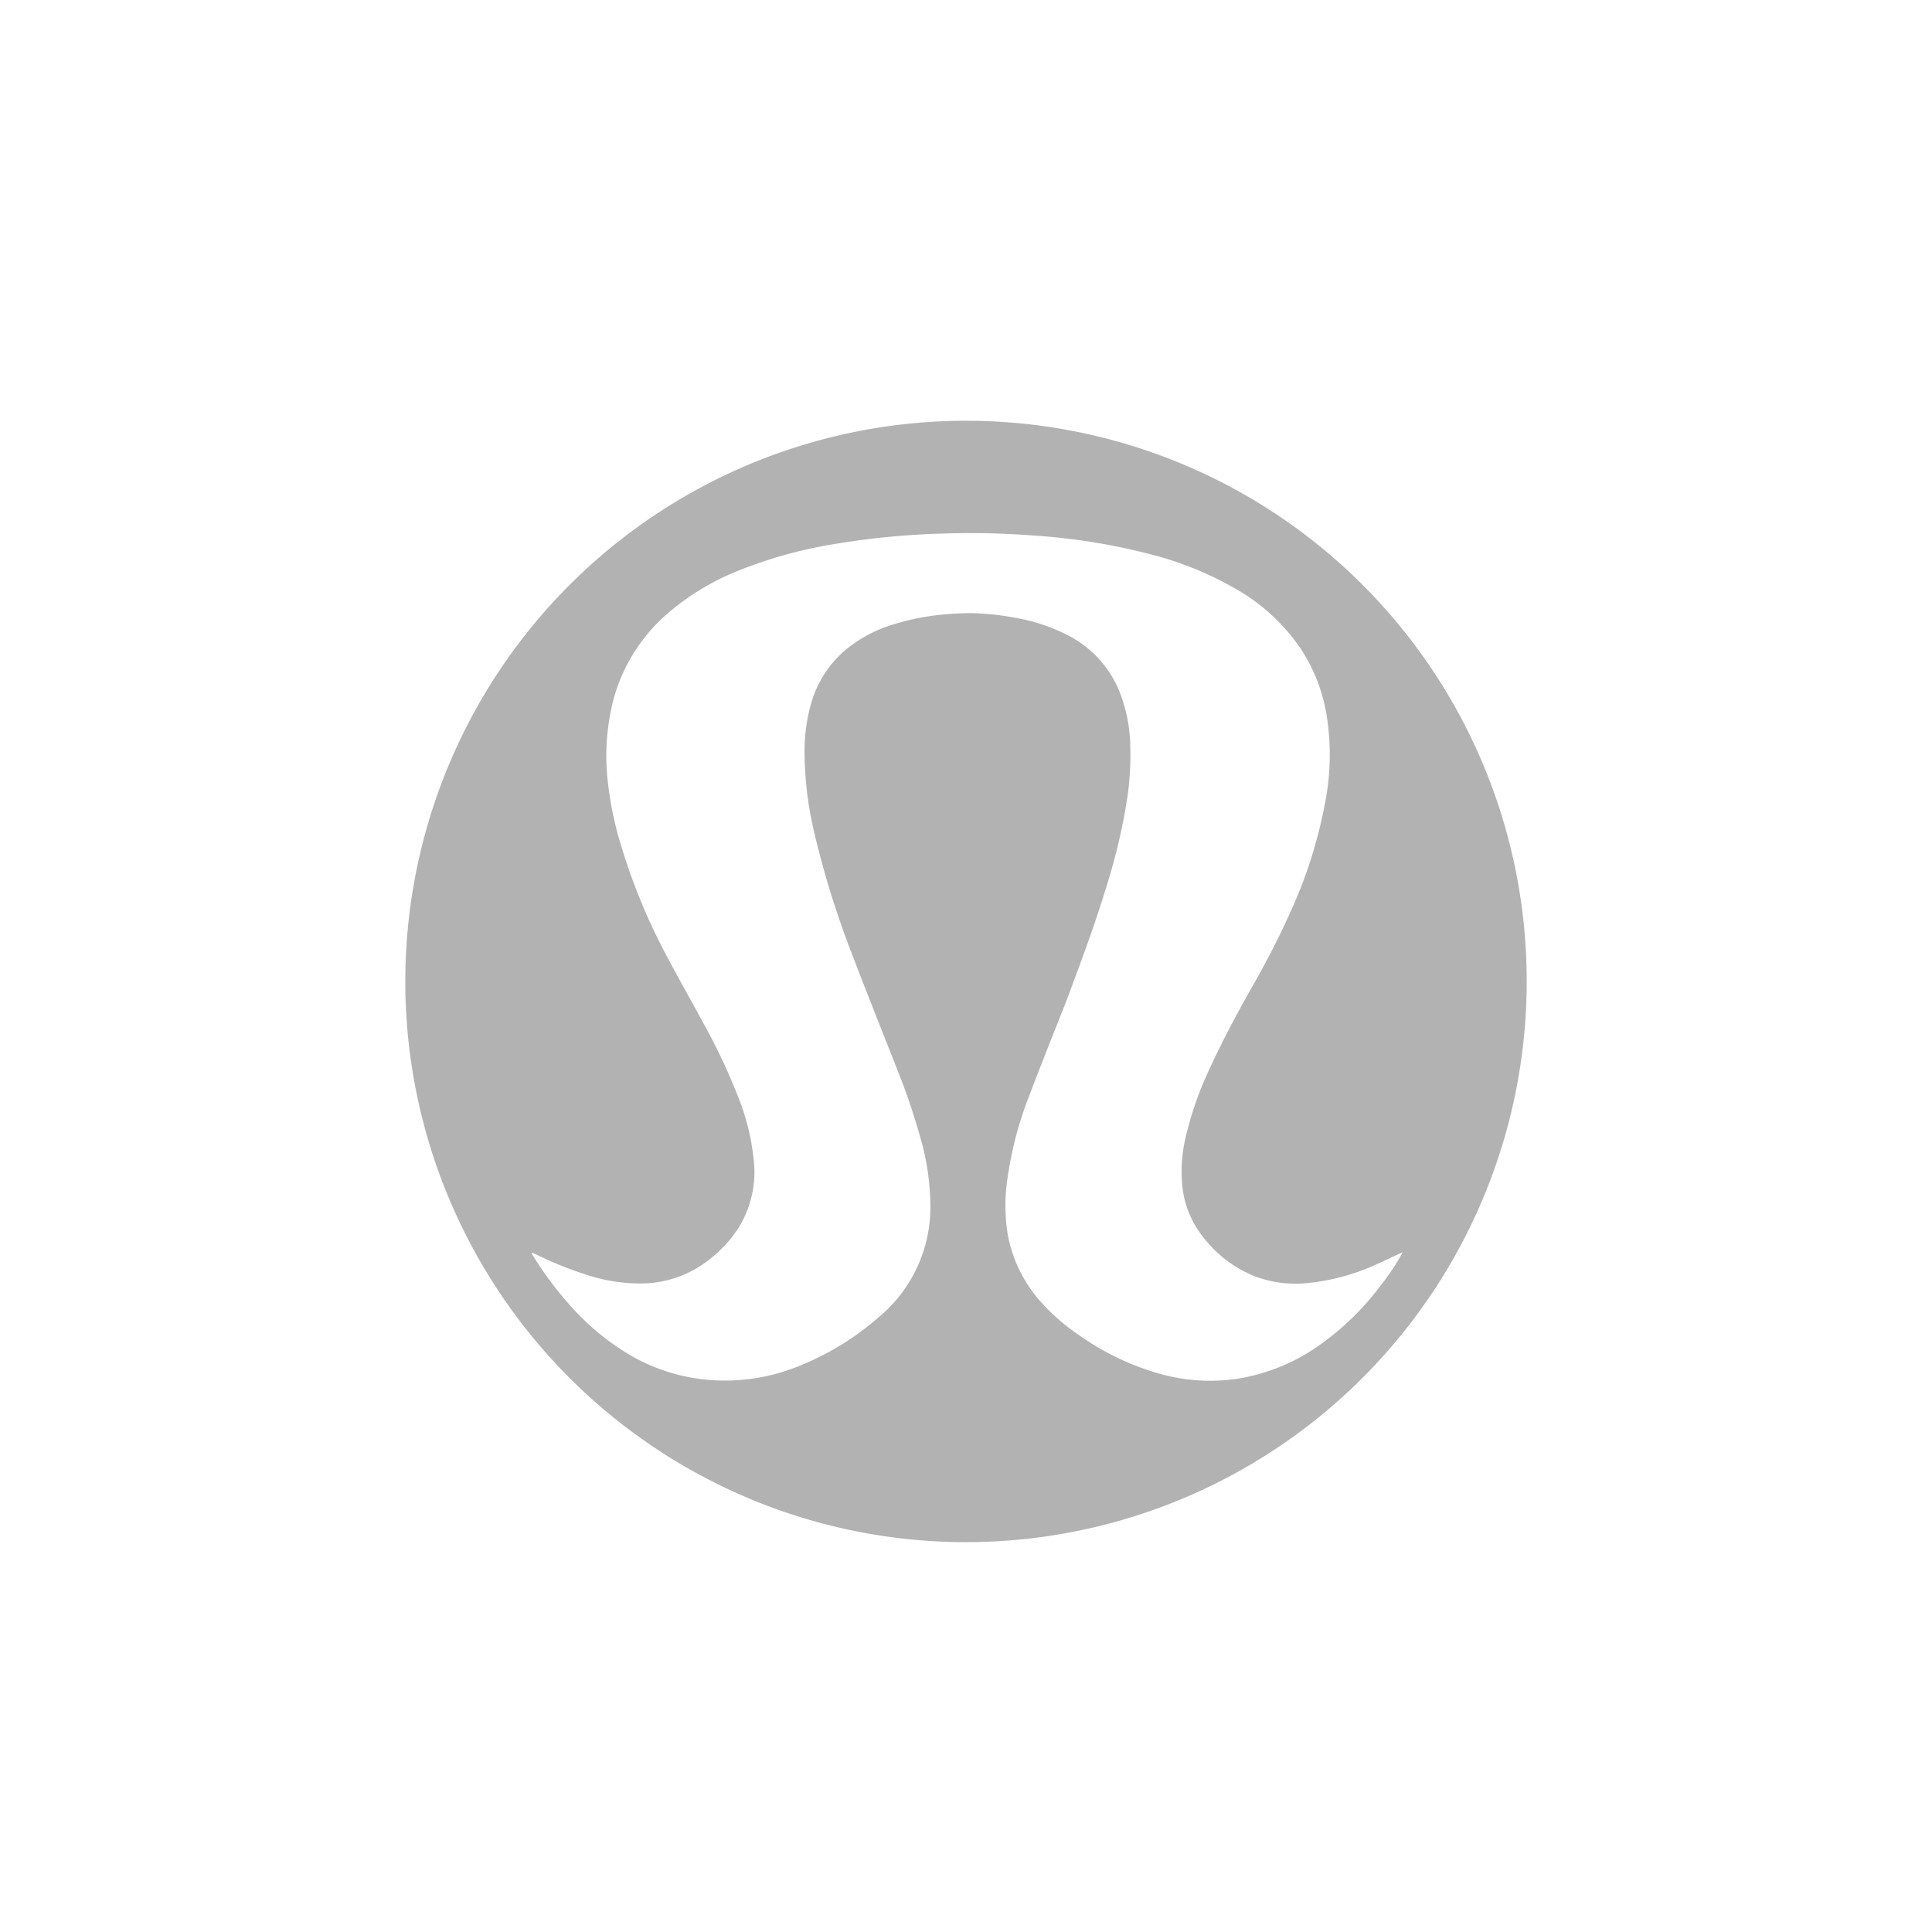 <svg id="圖層_1" data-name="圖層 1" xmlns="http://www.w3.org/2000/svg" xmlns:xlink="http://www.w3.org/1999/xlink" viewBox="0 0 140 140"><defs><style>.cls-1,.cls-2{fill:none;}.cls-2{clip-rule:evenodd;}.cls-3{clip-path:url(#clip-path);}.cls-4{clip-path:url(#clip-path-2);}.cls-5{clip-path:url(#clip-path-3);}.cls-6{clip-path:url(#clip-path-4);}.cls-7{clip-path:url(#clip-path-5);}.cls-8{clip-path:url(#clip-path-6);}.cls-9{clip-path:url(#clip-path-7);}.cls-10{clip-path:url(#clip-path-8);}.cls-11{clip-path:url(#clip-path-9);}.cls-12{clip-path:url(#clip-path-10);}.cls-13{clip-path:url(#clip-path-11);}.cls-14{clip-path:url(#clip-path-12);}.cls-15{clip-path:url(#clip-path-13);}.cls-16{clip-path:url(#clip-path-14);}.cls-17{clip-path:url(#clip-path-15);}.cls-18{clip-path:url(#clip-path-16);}.cls-19{clip-path:url(#clip-path-17);}.cls-20{clip-path:url(#clip-path-18);}.cls-21{clip-path:url(#clip-path-19);}.cls-22{clip-path:url(#clip-path-20);}.cls-23{clip-path:url(#clip-path-21);}.cls-24{clip-path:url(#clip-path-22);}.cls-25{clip-path:url(#clip-path-23);}.cls-26{clip-path:url(#clip-path-24);}.cls-27{clip-path:url(#clip-path-25);}.cls-28{clip-path:url(#clip-path-26);}.cls-29{clip-path:url(#clip-path-27);}.cls-30{clip-path:url(#clip-path-28);}.cls-31{clip-path:url(#clip-path-29);}.cls-32{clip-path:url(#clip-path-30);}.cls-33{clip-path:url(#clip-path-31);}.cls-34{clip-path:url(#clip-path-32);}.cls-35{clip-path:url(#clip-path-33);}.cls-36{clip-path:url(#clip-path-34);}.cls-37{clip-path:url(#clip-path-35);}.cls-38{clip-path:url(#clip-path-36);}.cls-39{clip-path:url(#clip-path-37);}.cls-40{clip-path:url(#clip-path-38);}.cls-41{clip-path:url(#clip-path-39);}.cls-42{clip-path:url(#clip-path-40);}.cls-43{clip-path:url(#clip-path-41);}.cls-44{clip-path:url(#clip-path-42);}.cls-45{clip-path:url(#clip-path-43);}.cls-46{clip-path:url(#clip-path-44);}.cls-47{clip-path:url(#clip-path-45);}.cls-48{clip-path:url(#clip-path-46);}.cls-49{clip-path:url(#clip-path-47);}.cls-50{clip-path:url(#clip-path-48);}.cls-51{clip-path:url(#clip-path-49);}.cls-52{clip-path:url(#clip-path-50);}.cls-53{clip-path:url(#clip-path-51);}.cls-54{clip-path:url(#clip-path-52);}.cls-55{clip-path:url(#clip-path-53);}.cls-56{clip-path:url(#clip-path-54);}.cls-57{clip-path:url(#clip-path-55);}.cls-58{clip-path:url(#clip-path-56);}.cls-59{clip-path:url(#clip-path-57);}.cls-60{clip-path:url(#clip-path-58);}.cls-61{clip-path:url(#clip-path-59);}.cls-62{clip-path:url(#clip-path-60);}.cls-63{clip-path:url(#clip-path-61);}.cls-64{clip-path:url(#clip-path-62);}.cls-65{clip-path:url(#clip-path-63);}.cls-66{clip-path:url(#clip-path-64);}.cls-67{clip-path:url(#clip-path-65);}.cls-68{clip-path:url(#clip-path-66);}.cls-69{clip-path:url(#clip-path-67);}.cls-70{clip-path:url(#clip-path-68);}.cls-71{clip-path:url(#clip-path-69);}.cls-72{clip-path:url(#clip-path-70);}.cls-73{clip-path:url(#clip-path-71);}.cls-74{clip-path:url(#clip-path-72);}.cls-75{clip-path:url(#clip-path-73);}.cls-76{clip-path:url(#clip-path-74);}.cls-77{clip-path:url(#clip-path-75);}.cls-78{clip-path:url(#clip-path-76);}.cls-79{clip-path:url(#clip-path-77);}.cls-80{clip-path:url(#clip-path-78);}.cls-81{clip-path:url(#clip-path-79);}.cls-82{clip-path:url(#clip-path-80);}.cls-83{clip-path:url(#clip-path-81);}.cls-84{clip-path:url(#clip-path-82);}.cls-85{clip-path:url(#clip-path-83);}.cls-86{clip-path:url(#clip-path-84);}.cls-87{clip-path:url(#clip-path-85);}.cls-88{clip-path:url(#clip-path-86);}.cls-89{clip-path:url(#clip-path-87);}.cls-90{clip-path:url(#clip-path-88);}.cls-91{clip-path:url(#clip-path-89);}.cls-92{clip-path:url(#clip-path-90);}.cls-93{clip-path:url(#clip-path-91);}.cls-94{clip-path:url(#clip-path-92);}.cls-95{clip-path:url(#clip-path-93);}.cls-96{clip-path:url(#clip-path-94);}.cls-97{clip-path:url(#clip-path-95);}.cls-98{clip-path:url(#clip-path-96);}.cls-99{clip-path:url(#clip-path-97);}.cls-100{clip-path:url(#clip-path-98);}.cls-101{clip-path:url(#clip-path-99);}.cls-102{clip-path:url(#clip-path-100);}.cls-103{clip-path:url(#clip-path-101);}.cls-104{clip-path:url(#clip-path-102);}.cls-105{clip-path:url(#clip-path-103);}.cls-106{clip-path:url(#clip-path-104);}.cls-107{clip-path:url(#clip-path-105);}.cls-108{clip-path:url(#clip-path-106);}.cls-109{clip-path:url(#clip-path-107);}.cls-110{clip-path:url(#clip-path-108);}.cls-111{clip-path:url(#clip-path-109);}.cls-112{clip-path:url(#clip-path-110);}.cls-113{clip-path:url(#clip-path-111);}.cls-114{clip-path:url(#clip-path-112);}.cls-115{fill:#b2b2b2;}</style><clipPath id="clip-path"><rect class="cls-1" x="35.88" y="-1272.64" width="1024" height="700"/></clipPath><clipPath id="clip-path-2"><path class="cls-2" d="M282.7-802.83l3.37,0c12.31.85,27.08,12.2,27.08,28.88v13.07h-12V-774c0-8.14-6.32-14.87-15.13-15.46H282.7Z"/></clipPath><clipPath id="clip-path-3"><path class="cls-2" d="M282.7-788.14H286c8.54,0,14,8.35,13.82,14.15v13.06h-9.16v-10.54c-.13-2.65-1.74-4.1-4.68-4.15H282.7Z"/></clipPath><clipPath id="clip-path-4"><path class="cls-2" d="M282.7-774h3.05c2.39,0,3.42,1.19,3.42,3.82v9.25H282.7Z"/></clipPath><clipPath id="clip-path-5"><polygon class="cls-2" points="239.58 -761.27 239.58 -773.68 248.11 -773.68 248.11 -770.55 243.2 -770.55 243.2 -768.64 247.11 -768.64 247.11 -765.64 243.2 -765.64 243.2 -761.27 239.58 -761.27"/></clipPath><clipPath id="clip-path-6"><path class="cls-2" d="M267.7-766.08h3.43a5.48,5.48,0,0,1-1.57,3.8,5.34,5.34,0,0,1-3.83,1.35,5.44,5.44,0,0,1-4.27-1.71,7,7,0,0,1-1.58-4.82,7,7,0,0,1,1.54-4.79,5.35,5.35,0,0,1,4.2-1.75,5.43,5.43,0,0,1,3.88,1.36,5.32,5.32,0,0,1,1.57,3.71H267.6a2.21,2.21,0,0,0-.56-1.43,1.83,1.83,0,0,0-1.35-.49,1.76,1.76,0,0,0-1.6.86,4.88,4.88,0,0,0-.53,2.58,4.67,4.67,0,0,0,.56,2.56,1.87,1.87,0,0,0,1.67.87,1.75,1.75,0,0,0,1.33-.53,2.49,2.49,0,0,0,.58-1.52Z"/></clipPath><clipPath id="clip-path-7"><polygon class="cls-2" points="272.66 -761.27 272.66 -773.68 281.67 -773.68 281.67 -770.7 276.28 -770.7 276.28 -769.05 280.84 -769.05 280.84 -766.21 276.28 -766.21 276.28 -764.29 281.9 -764.29 281.9 -761.27 272.66 -761.27"/></clipPath><clipPath id="clip-path-8"><path class="cls-2" d="M222.61-775.56v-12.59h3.45l3.17,5.86a4,4,0,0,1,.31.7c.11.3.23.66.35,1.09a2.84,2.84,0,0,0-.07-.74,4.72,4.72,0,0,1,0-1v-5.91h3.46v12.59H229.8l-3.17-5.81a4.26,4.26,0,0,1-.32-.73c-.12-.31-.23-.67-.35-1.08,0,.23.06.46.07.7s0,.58,0,1v5.9Z"/></clipPath><clipPath id="clip-path-9"><polygon class="cls-2" points="262.73 -775.56 262.73 -784.83 259.47 -784.83 259.47 -788.15 269.55 -788.15 269.55 -784.83 266.36 -784.83 266.36 -775.56 262.73 -775.56"/></clipPath><clipPath id="clip-path-10"><polygon class="cls-2" points="270.8 -775.56 270.8 -788.15 274.43 -788.15 274.43 -783.88 277.82 -783.88 277.82 -788.15 281.45 -788.15 281.45 -775.56 277.82 -775.56 277.82 -780.44 274.43 -780.44 274.43 -775.56 270.8 -775.56"/></clipPath><clipPath id="clip-path-11"><polygon class="cls-2" points="251.85 -789.46 251.85 -799.52 248.6 -799.52 248.6 -803.12 258.65 -803.12 258.65 -799.52 255.47 -799.52 255.47 -789.46 251.85 -789.46"/></clipPath><clipPath id="clip-path-12"><polygon class="cls-2" points="259.89 -789.46 259.89 -803.12 263.52 -803.12 263.52 -798.48 266.9 -798.48 266.9 -803.12 270.52 -803.12 270.52 -789.46 266.9 -789.46 266.9 -794.76 263.52 -794.76 263.52 -789.46 259.89 -789.46"/></clipPath><clipPath id="clip-path-13"><polygon class="cls-2" points="272.65 -789.46 272.65 -803.12 281.67 -803.12 281.67 -799.85 276.28 -799.85 276.28 -798.03 280.84 -798.03 280.84 -794.9 276.28 -794.9 276.28 -792.78 281.9 -792.78 281.9 -789.46 272.65 -789.46"/></clipPath><clipPath id="clip-path-14"><path class="cls-2" d="M252.38-765.48l1.15-4.29,1.13,4.29Zm3-8.16h-3.67l-4,12.41h3.56l.44-1.65h3.59l.42,1.65h3.59Z"/></clipPath><clipPath id="clip-path-15"><path class="cls-2" d="M242.48-779.21a2.12,2.12,0,0,1-1.68.83,2.09,2.09,0,0,1-1.67-.83,6.65,6.65,0,0,1,0-5.25,2.07,2.07,0,0,1,1.67-.84,2.1,2.1,0,0,1,1.68.84,5,5,0,0,1,.53,2.64A5,5,0,0,1,242.48-779.21Zm2.63-7.49a5.48,5.48,0,0,0-4.3-1.77,5.46,5.46,0,0,0-4.3,1.77,7.07,7.07,0,0,0-1.58,4.86,7.08,7.08,0,0,0,1.58,4.85,5.46,5.46,0,0,0,4.3,1.78,5.44,5.44,0,0,0,4.3-1.78,7.07,7.07,0,0,0,1.57-4.85A7.08,7.08,0,0,0,245.11-786.7Z"/></clipPath><clipPath id="clip-path-16"><path class="cls-2" d="M254.78-783a2,2,0,0,1-1.2.26h-1.65v-2.36h1.56a2.17,2.17,0,0,1,1.29.26,1.17,1.17,0,0,1,.33.93A1.14,1.14,0,0,1,254.78-783Zm3.78,6.18-.07-1.82a3.76,3.76,0,0,0-.46-1.92,2.2,2.2,0,0,0-1.38-.88,3.09,3.09,0,0,0,1.38-1.2,3.9,3.9,0,0,0,.44-1.92,3.29,3.29,0,0,0-1.08-2.77,6,6,0,0,0-3.63-.85h-5.42v12.62h3.59v-4.34h1.54a1.48,1.48,0,0,1,1.2.4,2.13,2.13,0,0,1,.35,1.37v1.26a2.26,2.26,0,0,0,0,.52,3.86,3.86,0,0,0,.15.79h3.71V-776C258.68-776,258.57-776.31,258.56-776.82Z"/></clipPath><clipPath id="clip-path-17"><path class="cls-1" d="M448.49-765h-3.61a2.37,2.37,0,0,0-.52-1.25,2.66,2.66,0,0,0-1.93-.58,2.87,2.87,0,0,0-1.85.44,1.13,1.13,0,0,0-.4.92c0,.54.75,1,2.25,1.3,1.7.37,2.92.7,3.67,1l.5.2a3.47,3.47,0,0,1,2.28,3.26,4.14,4.14,0,0,1-2.21,3.89,5.77,5.77,0,0,1-.56.27,8.31,8.31,0,0,1-3.3.62,9.18,9.18,0,0,1-4.52-1,4.39,4.39,0,0,1-1.62-1.58,4.49,4.49,0,0,1-.54-2.23h3.75a1.77,1.77,0,0,0,.69,1.49,3.87,3.87,0,0,0,2.33.54,2.86,2.86,0,0,0,1.86-.51,1.2,1.2,0,0,0,.47-.92c0-.58-.74-1-2.21-1.36a25.59,25.59,0,0,1-4.14-1.13,3.45,3.45,0,0,1-2.25-3.3,4.26,4.26,0,0,1,1.18-3.07,5.77,5.77,0,0,1,4.43-1.57,9.28,9.28,0,0,1,3.89.69,1.34,1.34,0,0,1,.23.13,4,4,0,0,1,1.59,1.52A4.62,4.62,0,0,1,448.49-765Z"/></clipPath><clipPath id="clip-path-18"><path class="cls-1" d="M446.88-774.08a.6.6,0,0,1-.08.78.68.68,0,0,1-.48.21.82.82,0,0,1,.2.12l.34.46.27.46h-.44l-.21-.37a1.8,1.8,0,0,0-.35-.5l-.3-.09h-.22v1h-.37v-2.36h.93a1.74,1.74,0,0,1,.45.06A.58.58,0,0,1,446.88-774.08Zm-.3.38a.31.31,0,0,0,0-.19.31.31,0,0,0-.16-.12h-.8v.69h.56a.59.59,0,0,0,.34-.1A.36.36,0,0,0,446.58-773.7Z"/></clipPath><clipPath id="clip-path-19"><path class="cls-1" d="M448.28-773.24a2.25,2.25,0,0,1-.28,1.07,2.14,2.14,0,0,1-.79.79,2.21,2.21,0,0,1-1.06.28,2.18,2.18,0,0,1-1.06-.28,2,2,0,0,1-.79-.79,2.25,2.25,0,0,1-.28-1.07,2.15,2.15,0,0,1,.28-1.08,1.82,1.82,0,0,1,.81-.79,2.36,2.36,0,0,1,1-.29,2.1,2.1,0,0,1,1,.29,1.85,1.85,0,0,1,.8.79A2.09,2.09,0,0,1,448.28-773.24Zm-.35,0a1.86,1.86,0,0,0-.24-.9,1.7,1.7,0,0,0-.67-.66,1.81,1.81,0,0,0-.87-.24,1.75,1.75,0,0,0-.87.24,1.64,1.64,0,0,0-.67.66,1.76,1.76,0,0,0-.24.9,1.75,1.75,0,0,0,.24.89,1.68,1.68,0,0,0,.66.66,1.81,1.81,0,0,0,.88.23,1.84,1.84,0,0,0,.89-.23,1.79,1.79,0,0,0,.65-.66A1.85,1.85,0,0,0,447.93-773.24Z"/></clipPath><clipPath id="clip-path-20"><polygon class="cls-1" points="427.28 -790.68 437.42 -773.79 427.28 -773.79 421.14 -773.79 411.46 -789.92 404.13 -802.13 411.46 -806.54 416.08 -809.32 427.28 -790.68"/></clipPath><clipPath id="clip-path-21"><path class="cls-1" d="M431.27-761.3v-1.53a4,4,0,0,0-4-3.26,4,4,0,0,0-4,4,4,4,0,0,0,4,4A4.06,4.06,0,0,0,431.27-761.3Zm3.37-.76v6.92h-3.37v-.76a7.27,7.27,0,0,1-4,1.17,7.34,7.34,0,0,1-7.07-7.34,7.33,7.33,0,0,1,7.07-7.33,7.2,7.2,0,0,1,4,1.18V-769h3.37Z"/></clipPath><clipPath id="clip-path-22"><path class="cls-1" d="M415.45-761.3v-1.53a4,4,0,0,0-3.95-3.26,4,4,0,0,0-4,4,4,4,0,0,0,4,4A4.05,4.05,0,0,0,415.45-761.3Zm3.37-.76v6.92h-3.37v-.76a7.3,7.3,0,0,1-3.95,1.17,7.34,7.34,0,0,1-7.07-7.34,7.33,7.33,0,0,1,7.07-7.33,7.22,7.22,0,0,1,3.95,1.18v-5.57h3.37Z"/></clipPath><clipPath id="clip-path-23"><polygon class="cls-1" points="411.46 -780.43 415.43 -773.79 411.46 -773.79 399.16 -773.79 390.13 -788.83 389.73 -789.48 390.13 -789.72 401.69 -796.68 411.46 -780.43"/></clipPath><clipPath id="clip-path-24"><rect class="cls-1" x="399.18" y="-769.4" width="3.67" height="14.26"/></clipPath><clipPath id="clip-path-25"><rect class="cls-1" x="399.18" y="-773.72" width="3.67" height="3.22"/></clipPath><clipPath id="clip-path-26"><path class="cls-1" d="M394.13-761.3v-1.53a4,4,0,0,0-4-3.26,4,4,0,0,0-4,4,4,4,0,0,0,4,4A4.06,4.06,0,0,0,394.13-761.3Zm3.37-.76v6.92h-3.37v-.76a7.36,7.36,0,0,1-4,1.17,7.34,7.34,0,0,1-7.07-7.34,7.33,7.33,0,0,1,7.07-7.33,7.2,7.2,0,0,1,4,1.18v-5.57h3.37Z"/></clipPath><clipPath id="clip-path-27"><polygon class="cls-1" points="390.13 -779.35 393.46 -773.79 390.13 -773.79 377.18 -773.79 375.35 -776.84 387.31 -784.02 390.13 -779.35"/></clipPath><clipPath id="clip-path-28"><path class="cls-1" d="M378.14-761.3v-1.53a4,4,0,0,0-4-3.26,4,4,0,0,0-4,4,4,4,0,0,0,4,4A4.06,4.06,0,0,0,378.14-761.3Zm3.37-.76v6.92h-3.37v-.76a7.27,7.27,0,0,1-4,1.17,7.34,7.34,0,0,1-7.07-7.34,7.33,7.33,0,0,1,7.07-7.33,7.2,7.2,0,0,1,4,1.18V-769h3.37Z"/></clipPath><clipPath id="clip-path-29"><path class="cls-1" d="M544.86-793.95H540.2L545-781.31h5.26l4.93-12.64h-4.54l-2.94,8.21Zm-13.47,5c0-1.89.39-2.94,2.22-2.94s2.27.83,2.27,2.94Zm2.39,5.65c-1.94,0-2.39-.83-2.39-3.16h8.7c0-5.6-1.33-7.93-6.31-7.93-5.43,0-6.9,1.89-6.9,6.75s2,7,6.6,7,6.21-1.66,6.32-4.26h-3.92C535.88-783.8,535.44-783.3,533.78-783.3ZM522.08-794h-4.26v12.64h8.53v-3h-4.27Zm33.64,22.56v-31.2m0,31.2a33.49,33.49,0,0,0-7.76,2.8,38.77,38.77,0,0,0-15.79-3.49,40.25,40.25,0,0,0-17.35,4l-7-34.51h47.93"/></clipPath><clipPath id="clip-path-30"><path class="cls-1" d="M573.57-766.3c0-.16-.23-.28-.78-.28v.61c.39,0,.78,0,.78-.32Zm-1.28,1.66v-2.42H573c.66,0,1.16.16,1.16.77,0,.28-.17.5-.55.72l.44.94h-.44l-.39-.72h-.39v.71Zm2.88-1.21a2,2,0,0,0-2-2,2,2,0,0,0-2,2,2.08,2.08,0,0,0,2,2,2,2,0,0,0,1.48-.55A2,2,0,0,0,575.17-765.85Zm-2-2.43a2.43,2.43,0,0,1,2.24,1.17,2.45,2.45,0,0,1,0,2.53,2.45,2.45,0,0,1-2.24,1.17,2.44,2.44,0,0,1-1.73-.71,2.39,2.39,0,0,1-.71-1.73A2.45,2.45,0,0,1,573.12-768.28Zm-3.43-17.07H565.2c0,3,1.66,4.26,6.54,4.26,4.54,0,6.37-1,6.37-4.15,0-5-8.42-2.5-8.42-5.49,0-.72.83-1.33,1.94-1.33a1.73,1.73,0,0,1,1.88,1.55h4.27c-.06-2.66-1.61-3.88-5.88-3.88-4.43,0-6.48,1.22-6.48,4,0,5.49,8.42,2.55,8.42,5.66,0,.94-.5,1.38-1.71,1.38C570.68-783.36,569.8-783.91,569.69-785.35Zm-5.93-7.87-.22,1.27c1.33-.83,1.88-1.55,1.88-2.49a1.57,1.57,0,0,0-.51-1.22,1.53,1.53,0,0,0-1.26-.39,1.49,1.49,0,0,0-1.2.36,1.51,1.51,0,0,0-.52,1.14C561.93-793.39,562.7-793.22,563.76-793.22Zm-7.32-.83v12.69h4.16V-794Zm-.77-8.59H588l-7.59,34.52c-5-2.88-9.53-4.1-16.12-4.1a44.21,44.21,0,0,0-8.59.78"/></clipPath><clipPath id="clip-path-31"><path class="cls-2" d="M282.7-942.83l3.37,0c12.31.85,27.08,12.2,27.08,28.88v13.07h-12V-914c0-8.14-6.32-14.87-15.13-15.46H282.7Z"/></clipPath><clipPath id="clip-path-32"><path class="cls-2" d="M282.7-928.14H286c8.54,0,14,8.35,13.82,14.15v13.06h-9.16v-10.54c-.13-2.65-1.74-4.1-4.68-4.15H282.7Z"/></clipPath><clipPath id="clip-path-33"><path class="cls-2" d="M282.7-914h3.05c2.39,0,3.42,1.19,3.42,3.82v9.25H282.7Z"/></clipPath><clipPath id="clip-path-34"><polygon class="cls-2" points="239.58 -901.27 239.58 -913.68 248.11 -913.68 248.11 -910.55 243.2 -910.55 243.2 -908.64 247.11 -908.64 247.11 -905.64 243.2 -905.64 243.2 -901.27 239.58 -901.27"/></clipPath><clipPath id="clip-path-35"><path class="cls-2" d="M267.7-906.08h3.43a5.48,5.48,0,0,1-1.57,3.8,5.34,5.34,0,0,1-3.83,1.35,5.44,5.44,0,0,1-4.27-1.71,7,7,0,0,1-1.58-4.82,7,7,0,0,1,1.54-4.79,5.35,5.35,0,0,1,4.2-1.75,5.43,5.43,0,0,1,3.88,1.36,5.32,5.32,0,0,1,1.57,3.71H267.6a2.21,2.21,0,0,0-.56-1.43,1.83,1.83,0,0,0-1.35-.49,1.76,1.76,0,0,0-1.6.86,4.88,4.88,0,0,0-.53,2.58,4.67,4.67,0,0,0,.56,2.56,1.87,1.87,0,0,0,1.67.87,1.75,1.75,0,0,0,1.33-.53,2.49,2.49,0,0,0,.58-1.52Z"/></clipPath><clipPath id="clip-path-36"><polygon class="cls-2" points="272.66 -901.27 272.66 -913.68 281.67 -913.68 281.67 -910.7 276.28 -910.7 276.28 -909.05 280.84 -909.05 280.84 -906.21 276.28 -906.21 276.28 -904.29 281.9 -904.29 281.9 -901.27 272.66 -901.27"/></clipPath><clipPath id="clip-path-37"><path class="cls-2" d="M222.61-915.56v-12.59h3.45l3.17,5.86a4,4,0,0,1,.31.7c.11.3.23.66.35,1.09a2.84,2.84,0,0,0-.07-.74,4.72,4.72,0,0,1,0-1v-5.91h3.46v12.59H229.8l-3.17-5.81a4.26,4.26,0,0,1-.32-.73c-.12-.31-.23-.67-.35-1.08,0,.23.06.46.07.7s0,.58,0,1v5.9Z"/></clipPath><clipPath id="clip-path-38"><polygon class="cls-2" points="262.73 -915.56 262.73 -924.83 259.47 -924.83 259.47 -928.15 269.55 -928.15 269.55 -924.83 266.36 -924.83 266.36 -915.56 262.73 -915.56"/></clipPath><clipPath id="clip-path-39"><polygon class="cls-2" points="270.8 -915.56 270.8 -928.15 274.43 -928.15 274.43 -923.88 277.82 -923.88 277.82 -928.15 281.45 -928.15 281.45 -915.56 277.82 -915.56 277.82 -920.44 274.43 -920.44 274.43 -915.56 270.8 -915.56"/></clipPath><clipPath id="clip-path-40"><polygon class="cls-2" points="251.85 -929.46 251.85 -939.52 248.6 -939.52 248.6 -943.12 258.65 -943.12 258.65 -939.52 255.47 -939.52 255.47 -929.46 251.85 -929.46"/></clipPath><clipPath id="clip-path-41"><polygon class="cls-2" points="259.89 -929.46 259.89 -943.12 263.52 -943.12 263.52 -938.48 266.9 -938.48 266.9 -943.12 270.52 -943.12 270.52 -929.46 266.9 -929.46 266.9 -934.76 263.52 -934.76 263.52 -929.46 259.89 -929.46"/></clipPath><clipPath id="clip-path-42"><polygon class="cls-2" points="272.65 -929.46 272.65 -943.12 281.67 -943.12 281.67 -939.85 276.28 -939.85 276.28 -938.03 280.84 -938.03 280.84 -934.9 276.28 -934.9 276.28 -932.78 281.9 -932.78 281.9 -929.46 272.65 -929.46"/></clipPath><clipPath id="clip-path-43"><path class="cls-2" d="M252.38-905.48l1.15-4.29,1.13,4.29Zm3-8.16h-3.67l-4,12.41h3.56l.44-1.65h3.59l.42,1.65h3.59Z"/></clipPath><clipPath id="clip-path-44"><path class="cls-2" d="M242.48-919.21a2.12,2.12,0,0,1-1.68.83,2.09,2.09,0,0,1-1.67-.83,6.65,6.65,0,0,1,0-5.25,2.07,2.07,0,0,1,1.67-.84,2.1,2.1,0,0,1,1.68.84,5,5,0,0,1,.53,2.64A5,5,0,0,1,242.48-919.21Zm2.63-7.49a5.48,5.48,0,0,0-4.3-1.77,5.46,5.46,0,0,0-4.3,1.77,7.07,7.07,0,0,0-1.58,4.86,7.08,7.08,0,0,0,1.58,4.85,5.46,5.46,0,0,0,4.3,1.78,5.44,5.44,0,0,0,4.3-1.78,7.07,7.07,0,0,0,1.57-4.85A7.08,7.08,0,0,0,245.11-926.7Z"/></clipPath><clipPath id="clip-path-45"><path class="cls-2" d="M254.78-923a2,2,0,0,1-1.2.26h-1.65v-2.36h1.56a2.17,2.17,0,0,1,1.29.26,1.17,1.17,0,0,1,.33.93A1.14,1.14,0,0,1,254.78-923Zm3.78,6.18-.07-1.82a3.76,3.76,0,0,0-.46-1.92,2.2,2.2,0,0,0-1.38-.88,3.09,3.09,0,0,0,1.38-1.2,3.9,3.9,0,0,0,.44-1.92,3.29,3.29,0,0,0-1.08-2.77,6,6,0,0,0-3.63-.85h-5.42v12.62h3.59v-4.34h1.54a1.48,1.48,0,0,1,1.2.4,2.13,2.13,0,0,1,.35,1.37v1.26a2.26,2.26,0,0,0,0,.52,3.86,3.86,0,0,0,.15.79h3.71V-916C258.68-916,258.57-916.31,258.56-916.82Z"/></clipPath><clipPath id="clip-path-46"><path class="cls-1" d="M448.49-905h-3.61a2.37,2.37,0,0,0-.52-1.25,2.66,2.66,0,0,0-1.93-.58,2.87,2.87,0,0,0-1.85.44,1.13,1.13,0,0,0-.4.92c0,.54.75,1,2.25,1.3,1.7.37,2.92.7,3.67,1l.5.2a3.47,3.47,0,0,1,2.28,3.26,4.14,4.14,0,0,1-2.21,3.89,5.77,5.77,0,0,1-.56.27,8.31,8.31,0,0,1-3.3.62,9.18,9.18,0,0,1-4.52-1,4.39,4.39,0,0,1-1.62-1.58,4.49,4.49,0,0,1-.54-2.23h3.75a1.77,1.77,0,0,0,.69,1.49,3.87,3.87,0,0,0,2.33.54,2.86,2.86,0,0,0,1.86-.51,1.2,1.2,0,0,0,.47-.92c0-.58-.74-1-2.21-1.36a25.59,25.59,0,0,1-4.14-1.13,3.45,3.45,0,0,1-2.25-3.3,4.26,4.26,0,0,1,1.18-3.07,5.77,5.77,0,0,1,4.43-1.57,9.28,9.28,0,0,1,3.89.69,1.34,1.34,0,0,1,.23.13,4,4,0,0,1,1.59,1.52A4.62,4.62,0,0,1,448.49-905Z"/></clipPath><clipPath id="clip-path-47"><path class="cls-1" d="M446.88-914.08a.6.6,0,0,1-.08.78.68.68,0,0,1-.48.21.82.82,0,0,1,.2.12l.34.46.27.46h-.44l-.21-.37a1.8,1.8,0,0,0-.35-.5l-.3-.09h-.22v1h-.37v-2.36h.93a1.74,1.74,0,0,1,.45.06A.58.58,0,0,1,446.88-914.08Zm-.3.38a.31.31,0,0,0,0-.19.31.31,0,0,0-.16-.12h-.8v.69h.56a.59.59,0,0,0,.34-.1A.36.36,0,0,0,446.58-913.7Z"/></clipPath><clipPath id="clip-path-48"><path class="cls-1" d="M448.28-913.24a2.25,2.25,0,0,1-.28,1.07,2.14,2.14,0,0,1-.79.79,2.21,2.21,0,0,1-1.06.28,2.18,2.18,0,0,1-1.06-.28,2,2,0,0,1-.79-.79,2.25,2.25,0,0,1-.28-1.07,2.15,2.15,0,0,1,.28-1.08,1.82,1.82,0,0,1,.81-.79,2.36,2.36,0,0,1,1-.29,2.1,2.1,0,0,1,1,.29,1.85,1.85,0,0,1,.8.79A2.09,2.09,0,0,1,448.28-913.24Zm-.35,0a1.86,1.86,0,0,0-.24-.9,1.7,1.7,0,0,0-.67-.66,1.81,1.81,0,0,0-.87-.24,1.75,1.75,0,0,0-.87.24,1.64,1.64,0,0,0-.67.66,1.76,1.76,0,0,0-.24.9,1.75,1.75,0,0,0,.24.89,1.68,1.68,0,0,0,.66.66,1.81,1.81,0,0,0,.88.23,1.84,1.84,0,0,0,.89-.23,1.79,1.79,0,0,0,.65-.66A1.85,1.85,0,0,0,447.93-913.24Z"/></clipPath><clipPath id="clip-path-49"><polygon class="cls-1" points="427.28 -930.68 437.42 -913.79 427.28 -913.79 421.14 -913.79 411.46 -929.92 404.13 -942.13 411.46 -946.54 416.08 -949.32 427.28 -930.68"/></clipPath><clipPath id="clip-path-50"><path class="cls-1" d="M431.27-901.3v-1.53a4,4,0,0,0-4-3.26,4,4,0,0,0-4,4,4,4,0,0,0,4,4A4.06,4.06,0,0,0,431.27-901.3Zm3.37-.76v6.92h-3.37v-.76a7.27,7.27,0,0,1-4,1.17,7.34,7.34,0,0,1-7.07-7.34,7.33,7.33,0,0,1,7.07-7.33,7.2,7.2,0,0,1,4,1.18V-909h3.37Z"/></clipPath><clipPath id="clip-path-51"><path class="cls-1" d="M415.45-901.3v-1.53a4,4,0,0,0-3.95-3.26,4,4,0,0,0-4,4,4,4,0,0,0,4,4A4.05,4.05,0,0,0,415.45-901.3Zm3.37-.76v6.92h-3.37v-.76a7.3,7.3,0,0,1-3.95,1.17,7.34,7.34,0,0,1-7.07-7.34,7.33,7.33,0,0,1,7.07-7.33,7.22,7.22,0,0,1,3.95,1.18v-5.57h3.37Z"/></clipPath><clipPath id="clip-path-52"><polygon class="cls-1" points="411.46 -920.43 415.43 -913.79 411.46 -913.79 399.16 -913.79 390.13 -928.83 389.73 -929.48 390.13 -929.72 401.69 -936.68 411.46 -920.43"/></clipPath><clipPath id="clip-path-53"><rect class="cls-1" x="399.18" y="-909.4" width="3.67" height="14.26"/></clipPath><clipPath id="clip-path-54"><rect class="cls-1" x="399.18" y="-913.72" width="3.67" height="3.22"/></clipPath><clipPath id="clip-path-55"><path class="cls-1" d="M394.13-901.3v-1.53a4,4,0,0,0-4-3.26,4,4,0,0,0-4,4,4,4,0,0,0,4,4A4.06,4.06,0,0,0,394.13-901.3Zm3.37-.76v6.92h-3.37v-.76a7.36,7.36,0,0,1-4,1.17,7.34,7.34,0,0,1-7.07-7.34,7.33,7.33,0,0,1,7.07-7.33,7.2,7.2,0,0,1,4,1.18v-5.57h3.37Z"/></clipPath><clipPath id="clip-path-56"><polygon class="cls-1" points="390.13 -919.35 393.46 -913.79 390.13 -913.79 377.18 -913.79 375.35 -916.84 387.31 -924.02 390.13 -919.35"/></clipPath><clipPath id="clip-path-57"><path class="cls-1" d="M378.14-901.3v-1.53a4,4,0,0,0-4-3.26,4,4,0,0,0-4,4,4,4,0,0,0,4,4A4.06,4.06,0,0,0,378.14-901.3Zm3.37-.76v6.92h-3.37v-.76a7.27,7.27,0,0,1-4,1.17,7.34,7.34,0,0,1-7.07-7.34,7.33,7.33,0,0,1,7.07-7.33,7.2,7.2,0,0,1,4,1.18V-909h3.37Z"/></clipPath><clipPath id="clip-path-58"><path class="cls-1" d="M544.86-933.95H540.2L545-921.31h5.26l4.93-12.64h-4.54l-2.94,8.21Zm-13.47,5c0-1.89.39-2.94,2.22-2.94s2.27.83,2.27,2.94Zm2.39,5.65c-1.94,0-2.39-.83-2.39-3.16h8.7c0-5.6-1.33-7.93-6.31-7.93-5.43,0-6.9,1.89-6.9,6.75s2,7,6.6,7,6.21-1.66,6.32-4.26h-3.92C535.88-923.8,535.44-923.3,533.78-923.3ZM522.08-934h-4.26v12.64h8.53v-3h-4.27Zm33.64,22.56v-31.2m0,31.2a33.49,33.49,0,0,0-7.76,2.8,38.77,38.77,0,0,0-15.79-3.49,40.25,40.25,0,0,0-17.35,4l-7-34.51h47.93"/></clipPath><clipPath id="clip-path-59"><path class="cls-1" d="M573.57-906.3c0-.16-.23-.28-.78-.28v.61c.39,0,.78,0,.78-.32Zm-1.28,1.66v-2.42H573c.66,0,1.16.16,1.16.77,0,.28-.17.5-.55.72l.44.94h-.44l-.39-.72h-.39v.71Zm2.88-1.21a2,2,0,0,0-2-2,2,2,0,0,0-2,2,2.08,2.08,0,0,0,2,2,2,2,0,0,0,1.48-.55A2,2,0,0,0,575.17-905.85Zm-2-2.43a2.43,2.43,0,0,1,2.24,1.17,2.45,2.45,0,0,1,0,2.53,2.45,2.45,0,0,1-2.24,1.17,2.44,2.44,0,0,1-1.73-.71,2.39,2.39,0,0,1-.71-1.73A2.45,2.45,0,0,1,573.12-908.28Zm-3.43-17.07H565.2c0,3,1.66,4.26,6.54,4.26,4.54,0,6.37-1,6.37-4.15,0-5-8.42-2.5-8.42-5.49,0-.72.83-1.33,1.94-1.33a1.73,1.73,0,0,1,1.88,1.55h4.27c-.06-2.66-1.61-3.88-5.88-3.88-4.43,0-6.48,1.22-6.48,4,0,5.49,8.42,2.55,8.42,5.66,0,.94-.5,1.38-1.71,1.38C570.68-923.36,569.8-923.91,569.69-925.35Zm-5.93-7.87-.22,1.27c1.33-.83,1.88-1.55,1.88-2.49a1.57,1.57,0,0,0-.51-1.22,1.53,1.53,0,0,0-1.26-.39,1.49,1.49,0,0,0-1.2.36,1.51,1.51,0,0,0-.52,1.14C561.93-933.39,562.7-933.22,563.76-933.22Zm-7.32-.83v12.69h4.16V-934Zm-.77-8.59H588l-7.59,34.52c-5-2.88-9.53-4.1-16.12-4.1a44.21,44.21,0,0,0-8.59.78"/></clipPath><clipPath id="clip-path-60"><rect class="cls-1" x="672.11" y="-917.38" width="5.64" height="6.9"/></clipPath><clipPath id="clip-path-61"><path class="cls-1" d="M680.17-908H669.69v-11.76h10.52ZM662-908h-9.25l.51-2.49h6.86l1.43-6.74h-4.44l-.93,4.39h-2.43l1.41-6.87h9.29Zm-8.08-18.59h5.7v-6.91h-4.42V-936H662v9.32h2.39v2.44H653.88Zm15.86,0h10.45v2.43H669.74Zm1.14-9.36h8.06v2.43h-8.06Zm-23-5.26v38.47h38.39v-38.47Z"/></clipPath><clipPath id="clip-path-62"><path class="cls-1" d="M719-917.77a1.6,1.6,0,0,0-1.6,1.61v4a1.62,1.62,0,0,0,.76,1.5,1.63,1.63,0,0,0,1.68,0,1.61,1.61,0,0,0,.77-1.5v-4A1.62,1.62,0,0,0,719-917.77Z"/></clipPath><clipPath id="clip-path-63"><path class="cls-1" d="M698.34-917.77a1.59,1.59,0,0,0-1.13.47,1.56,1.56,0,0,0-.46,1.14v4a1.59,1.59,0,0,0,1.59,1.59,1.59,1.59,0,0,0,1.59-1.59v-4A1.61,1.61,0,0,0,698.34-917.77Z"/></clipPath><clipPath id="clip-path-64"><path class="cls-1" d="M723.05-912.15a4.09,4.09,0,0,1-4.09,4.09,4.09,4.09,0,0,1-4.09-4.09v-4a4.09,4.09,0,0,1,4.09-4.09,4.09,4.09,0,0,1,4.09,4.09Zm-9.37-11.7H711.3l-3.25-6.79v6.82h-2.46V-936h2.46l3.25,6.88V-936h2.39Zm0,15.75h-8.09v-12.14H708v9.76h5.67ZM700-905.64l-.83-2.5a4.13,4.13,0,0,1-.78.08,4.08,4.08,0,0,1-4-4.09v-4a4,4,0,0,1,2-3.51,4.07,4.07,0,0,1,4,0,4,4,0,0,1,2,3.51v4a4.12,4.12,0,0,1-1.19,2.89l1.19,3.62ZM694.32-936h2.45v8.09a1.59,1.59,0,0,0,1.59,1.59,1.59,1.59,0,0,0,1.59-1.59V-936h2.46v8.13a4,4,0,0,1-4,4h-.14a4,4,0,0,1-4-4Zm23.42,0h2.42v12.15h-2.42Zm-28.25-5.26v38.47h38.39v-38.47Z"/></clipPath><clipPath id="clip-path-65"><path class="cls-1" d="M803-916.89a.7.7,0,0,1-.52-.21.7.7,0,0,1-.22-.51.74.74,0,0,1,.74-.74.74.74,0,0,1,.74.74.7.7,0,0,1-.22.51A.73.73,0,0,1,803-916.89Zm0-1.75a1,1,0,0,0-.94,1,1,1,0,0,0,1,1,1,1,0,0,0,1-1,1,1,0,0,0-.32-.73A1,1,0,0,0,803-918.64Z"/></clipPath><clipPath id="clip-path-66"><polygon class="cls-1" points="813.33 -922.22 808.16 -922.22 808.75 -931.2 805.4 -922.22 800.6 -922.22 808.21 -942.51 813.31 -942.51 812.72 -933.41 816.14 -942.51 820.94 -942.51 813.33 -922.22"/></clipPath><clipPath id="clip-path-67"><polygon class="cls-1" points="813.95 -922.22 821.56 -942.51 826.36 -942.51 818.75 -922.22 813.95 -922.22"/></clipPath><clipPath id="clip-path-68"><path class="cls-1" d="M800.05-929.22c-6.71,7.88-13,18.35-7.45,23.17s12.18,1.91,16.79.07S865-930,865-930c.49-.24.4-.55-.22-.4l-55.5,15C802.26-913.36,794.26-917.64,800.05-929.22Z"/></clipPath><clipPath id="clip-path-69"><path class="cls-1" d="M803-917.72h-.13V-918H803c.08,0,.18,0,.18.12S803.1-917.72,803-917.72Zm.17.18a.27.27,0,0,0,.2-.09.25.25,0,0,0,.07-.2c0-.27-.17-.34-.46-.34h-.42v1.11h.31v-.47l.26.47h.32Z"/></clipPath><clipPath id="clip-path-70"><path class="cls-1" d="M851.22-940.82a.73.73,0,0,1-.72-.74.73.73,0,0,1,.73-.72.73.73,0,0,1,.73.73.74.74,0,0,1-.22.52A.73.73,0,0,1,851.22-940.82Zm0-1.76a1,1,0,0,0-.94,1,1,1,0,0,0,1,1,1,1,0,0,0,1-1,1,1,0,0,0-.32-.73A1,1,0,0,0,851.22-942.58Z"/></clipPath><clipPath id="clip-path-71"><path class="cls-1" d="M851.23-941.64h-.16v-.25h.13c.08,0,.18,0,.18.11S851.32-941.64,851.23-941.64Zm.17.16a.27.27,0,0,0,.2-.09.25.25,0,0,0,.07-.2c0-.27-.17-.33-.46-.33h-.42v1.1h.28v-.47l.26.47h.32Z"/></clipPath><clipPath id="clip-path-72"><path class="cls-1" d="M832.6-923.57l-.31-10.58,7.26-8Zm15.46-15.56,1.29-3.38H834.72l-5,6.08,2.32-6.08h-4.89l-7.55,20.29h4.8l3.22-8.49.26,8.49H842.6l1.4-3.91h-5.63L840.2-931h4.62l1.42-3.78h-4.62l1.58-4.27Z"/></clipPath><clipPath id="clip-path-73"><path class="cls-2" d="M282.7-1082.83l3.37-.05c12.31.85,27.08,12.2,27.08,28.88v13.07h-12V-1054c0-8.14-6.32-14.87-15.13-15.46H282.7Z"/></clipPath><clipPath id="clip-path-74"><path class="cls-2" d="M282.7-1068.14H286c8.54,0,14,8.35,13.82,14.15v13.06h-9.16v-10.54c-.13-2.65-1.74-4.1-4.68-4.15H282.7Z"/></clipPath><clipPath id="clip-path-75"><polygon class="cls-2" points="239.58 -1041.27 239.58 -1053.68 248.11 -1053.68 248.11 -1050.55 243.2 -1050.55 243.2 -1048.64 247.11 -1048.64 247.11 -1045.64 243.2 -1045.64 243.2 -1041.27 239.58 -1041.27"/></clipPath><clipPath id="clip-path-76"><path class="cls-2" d="M267.7-1046.08h3.43a5.48,5.48,0,0,1-1.57,3.8,5.34,5.34,0,0,1-3.83,1.35,5.44,5.44,0,0,1-4.27-1.71,7,7,0,0,1-1.58-4.82,7,7,0,0,1,1.54-4.79,5.35,5.35,0,0,1,4.2-1.75,5.43,5.43,0,0,1,3.88,1.36,5.32,5.32,0,0,1,1.57,3.71H267.6a2.21,2.21,0,0,0-.56-1.43,1.83,1.83,0,0,0-1.35-.49,1.76,1.76,0,0,0-1.6.86,4.88,4.88,0,0,0-.53,2.58,4.67,4.67,0,0,0,.56,2.56,1.87,1.87,0,0,0,1.67.87,1.75,1.75,0,0,0,1.33-.53,2.49,2.49,0,0,0,.58-1.52Z"/></clipPath><clipPath id="clip-path-77"><polygon class="cls-2" points="272.66 -1041.27 272.66 -1053.68 281.67 -1053.68 281.67 -1050.7 276.28 -1050.7 276.28 -1049.05 280.84 -1049.05 280.84 -1046.21 276.28 -1046.21 276.28 -1044.29 281.9 -1044.29 281.9 -1041.27 272.66 -1041.27"/></clipPath><clipPath id="clip-path-78"><path class="cls-2" d="M222.61-1055.56v-12.59h3.45l3.17,5.86a4,4,0,0,1,.31.7c.11.3.23.66.35,1.09a2.84,2.84,0,0,0-.07-.74,4.72,4.72,0,0,1,0-1v-5.91h3.46v12.59H229.8l-3.17-5.81a4.26,4.26,0,0,1-.32-.73c-.12-.31-.23-.67-.35-1.08,0,.23.06.46.07.7s0,.58,0,1v5.9Z"/></clipPath><clipPath id="clip-path-79"><polygon class="cls-2" points="262.73 -1055.56 262.73 -1064.83 259.47 -1064.83 259.47 -1068.15 269.55 -1068.15 269.55 -1064.83 266.36 -1064.83 266.36 -1055.56 262.73 -1055.56"/></clipPath><clipPath id="clip-path-80"><polygon class="cls-2" points="270.8 -1055.56 270.8 -1068.15 274.43 -1068.15 274.43 -1063.88 277.82 -1063.88 277.82 -1068.15 281.45 -1068.15 281.45 -1055.56 277.82 -1055.56 277.82 -1060.44 274.43 -1060.44 274.43 -1055.56 270.8 -1055.56"/></clipPath><clipPath id="clip-path-81"><polygon class="cls-2" points="251.85 -1069.46 251.85 -1079.52 248.6 -1079.52 248.6 -1083.12 258.65 -1083.12 258.65 -1079.52 255.47 -1079.52 255.47 -1069.46 251.85 -1069.46"/></clipPath><clipPath id="clip-path-82"><polygon class="cls-2" points="259.89 -1069.46 259.89 -1083.12 263.52 -1083.12 263.52 -1078.48 266.9 -1078.48 266.9 -1083.12 270.52 -1083.12 270.52 -1069.46 266.9 -1069.46 266.9 -1074.76 263.52 -1074.76 263.52 -1069.46 259.89 -1069.46"/></clipPath><clipPath id="clip-path-83"><polygon class="cls-2" points="272.65 -1069.46 272.65 -1083.12 281.67 -1083.12 281.67 -1079.85 276.28 -1079.85 276.28 -1078.03 280.84 -1078.03 280.84 -1074.9 276.28 -1074.9 276.28 -1072.78 281.9 -1072.78 281.9 -1069.46 272.65 -1069.46"/></clipPath><clipPath id="clip-path-84"><path class="cls-2" d="M252.38-1045.48l1.15-4.29,1.13,4.29Zm3-8.16h-3.67l-4,12.41h3.56l.44-1.65h3.59l.42,1.65h3.59Z"/></clipPath><clipPath id="clip-path-85"><path class="cls-2" d="M242.48-1059.21a2.12,2.12,0,0,1-1.68.83,2.09,2.09,0,0,1-1.67-.83,6.65,6.65,0,0,1,0-5.25,2.07,2.07,0,0,1,1.67-.84,2.1,2.1,0,0,1,1.68.84,5,5,0,0,1,.53,2.64A5,5,0,0,1,242.48-1059.21Zm2.63-7.49a5.48,5.48,0,0,0-4.3-1.77,5.46,5.46,0,0,0-4.3,1.77,7.07,7.07,0,0,0-1.58,4.86,7.08,7.08,0,0,0,1.58,4.85,5.46,5.46,0,0,0,4.3,1.78,5.44,5.44,0,0,0,4.3-1.78,7.07,7.07,0,0,0,1.57-4.85A7.08,7.08,0,0,0,245.11-1066.7Z"/></clipPath><clipPath id="clip-path-86"><path class="cls-1" d="M448.49-1045h-3.61a2.37,2.37,0,0,0-.52-1.25,2.66,2.66,0,0,0-1.93-.58,2.87,2.87,0,0,0-1.85.44,1.13,1.13,0,0,0-.4.92c0,.54.75,1,2.25,1.3,1.7.37,2.92.7,3.67,1l.5.2a3.47,3.47,0,0,1,2.28,3.26,4.14,4.14,0,0,1-2.21,3.89,5.77,5.77,0,0,1-.56.27,8.31,8.31,0,0,1-3.3.62,9.18,9.18,0,0,1-4.52-1,4.39,4.39,0,0,1-1.62-1.58,4.49,4.49,0,0,1-.54-2.23h3.75a1.77,1.77,0,0,0,.69,1.49,3.87,3.87,0,0,0,2.33.54,2.86,2.86,0,0,0,1.86-.51,1.2,1.2,0,0,0,.47-.92c0-.58-.74-1-2.21-1.36a25.59,25.59,0,0,1-4.14-1.13,3.45,3.45,0,0,1-2.25-3.3,4.26,4.26,0,0,1,1.18-3.07,5.77,5.77,0,0,1,4.43-1.57,9.28,9.28,0,0,1,3.89.69,1.34,1.34,0,0,1,.23.13,4,4,0,0,1,1.59,1.52A4.62,4.62,0,0,1,448.49-1045Z"/></clipPath><clipPath id="clip-path-87"><path class="cls-1" d="M446.88-1054.08a.6.6,0,0,1-.08.78.68.68,0,0,1-.48.21.82.82,0,0,1,.2.12l.34.46.27.46h-.44l-.21-.37a1.8,1.8,0,0,0-.35-.5l-.3-.09h-.22v1h-.37v-2.36h.93a1.74,1.74,0,0,1,.45.06A.58.58,0,0,1,446.88-1054.08Zm-.3.38a.31.31,0,0,0,0-.19.31.31,0,0,0-.16-.12h-.8v.69h.56a.59.59,0,0,0,.34-.1A.36.36,0,0,0,446.58-1053.7Z"/></clipPath><clipPath id="clip-path-88"><path class="cls-1" d="M448.28-1053.24a2.25,2.25,0,0,1-.28,1.07,2.14,2.14,0,0,1-.79.79,2.21,2.21,0,0,1-1.06.28,2.18,2.18,0,0,1-1.06-.28,2,2,0,0,1-.79-.79,2.25,2.25,0,0,1-.28-1.07,2.15,2.15,0,0,1,.28-1.08,1.82,1.82,0,0,1,.81-.79,2.36,2.36,0,0,1,1-.29,2.1,2.1,0,0,1,1,.29,1.85,1.85,0,0,1,.8.79A2.09,2.09,0,0,1,448.28-1053.24Zm-.35,0a1.86,1.86,0,0,0-.24-.9,1.7,1.7,0,0,0-.67-.66,1.81,1.81,0,0,0-.87-.24,1.75,1.75,0,0,0-.87.24,1.64,1.64,0,0,0-.67.66,1.76,1.76,0,0,0-.24.9,1.75,1.75,0,0,0,.24.89,1.68,1.68,0,0,0,.66.66,1.81,1.81,0,0,0,.88.23,1.84,1.84,0,0,0,.89-.23,1.79,1.79,0,0,0,.65-.66A1.85,1.85,0,0,0,447.93-1053.24Z"/></clipPath><clipPath id="clip-path-89"><polygon class="cls-1" points="427.28 -1070.68 437.42 -1053.79 427.28 -1053.79 421.14 -1053.79 411.46 -1069.92 404.13 -1082.13 411.46 -1086.54 416.08 -1089.32 427.28 -1070.68"/></clipPath><clipPath id="clip-path-90"><path class="cls-1" d="M431.27-1041.3v-1.53a4,4,0,0,0-4-3.26,4,4,0,0,0-4,4,4,4,0,0,0,4,4A4.06,4.06,0,0,0,431.27-1041.3Zm3.37-.76v6.92h-3.37v-.76a7.27,7.27,0,0,1-4,1.17,7.34,7.34,0,0,1-7.07-7.34,7.33,7.33,0,0,1,7.07-7.33,7.2,7.2,0,0,1,4,1.18v-.81h3.37Z"/></clipPath><clipPath id="clip-path-91"><path class="cls-1" d="M415.45-1041.3v-1.53a4,4,0,0,0-3.95-3.26,4,4,0,0,0-4,4,4,4,0,0,0,4,4A4.05,4.05,0,0,0,415.45-1041.3Zm3.37-.76v6.92h-3.37v-.76a7.3,7.3,0,0,1-3.95,1.17,7.34,7.34,0,0,1-7.07-7.34,7.33,7.33,0,0,1,7.07-7.33,7.22,7.22,0,0,1,3.95,1.18v-5.57h3.37Z"/></clipPath><clipPath id="clip-path-92"><polygon class="cls-1" points="411.46 -1060.43 415.43 -1053.79 411.46 -1053.79 399.16 -1053.79 390.13 -1068.83 389.73 -1069.48 390.13 -1069.72 401.69 -1076.68 411.46 -1060.43"/></clipPath><clipPath id="clip-path-93"><rect class="cls-1" x="399.18" y="-1049.4" width="3.67" height="14.26"/></clipPath><clipPath id="clip-path-94"><rect class="cls-1" x="399.18" y="-1053.72" width="3.67" height="3.22"/></clipPath><clipPath id="clip-path-95"><path class="cls-1" d="M394.13-1041.3v-1.53a4,4,0,0,0-4-3.26,4,4,0,0,0-4,4,4,4,0,0,0,4,4A4.06,4.06,0,0,0,394.13-1041.3Zm3.37-.76v6.92h-3.37v-.76a7.36,7.36,0,0,1-4,1.17,7.34,7.34,0,0,1-7.07-7.34,7.33,7.33,0,0,1,7.07-7.33,7.2,7.2,0,0,1,4,1.18v-5.57h3.37Z"/></clipPath><clipPath id="clip-path-96"><polygon class="cls-1" points="390.13 -1059.35 393.46 -1053.79 390.13 -1053.79 377.18 -1053.79 375.35 -1056.84 387.31 -1064.02 390.13 -1059.35"/></clipPath><clipPath id="clip-path-97"><path class="cls-1" d="M378.14-1041.3v-1.53a4,4,0,0,0-4-3.26,4,4,0,0,0-4,4,4,4,0,0,0,4,4A4.06,4.06,0,0,0,378.14-1041.3Zm3.37-.76v6.92h-3.37v-.76a7.27,7.27,0,0,1-4,1.17,7.34,7.34,0,0,1-7.07-7.34,7.33,7.33,0,0,1,7.07-7.33,7.2,7.2,0,0,1,4,1.18v-.81h3.37Z"/></clipPath><clipPath id="clip-path-98"><path class="cls-1" d="M544.86-1073.95H540.2l4.83,12.64h5.26l4.93-12.64h-4.54l-2.94,8.21Zm-13.47,5c0-1.89.39-2.94,2.22-2.94s2.27.83,2.27,2.94Zm2.39,5.65c-1.94,0-2.39-.83-2.39-3.16h8.7c0-5.6-1.33-7.93-6.31-7.93-5.43,0-6.9,1.89-6.9,6.75s2,7,6.6,7,6.21-1.66,6.32-4.26h-3.92C535.88-1063.8,535.44-1063.3,533.78-1063.3Zm-11.7-10.7h-4.26v12.64h8.53v-3h-4.27Zm33.64,22.56v-31.2m0,31.2a33.49,33.49,0,0,0-7.76,2.8,38.77,38.77,0,0,0-15.79-3.49,40.25,40.25,0,0,0-17.35,4l-7-34.51h47.93"/></clipPath><clipPath id="clip-path-99"><path class="cls-1" d="M573.57-1046.3c0-.16-.23-.28-.78-.28v.61c.39,0,.78,0,.78-.32Zm-1.28,1.66v-2.42H573c.66,0,1.16.16,1.16.77,0,.28-.17.5-.55.72l.44.94h-.44l-.39-.72h-.39v.71Zm2.88-1.21a2,2,0,0,0-2-2.05,2,2,0,0,0-2,2.05,2.08,2.08,0,0,0,2,2,2,2,0,0,0,1.48-.55A2,2,0,0,0,575.17-1045.85Zm-2-2.43a2.43,2.43,0,0,1,2.24,1.17,2.45,2.45,0,0,1,0,2.53,2.45,2.45,0,0,1-2.24,1.17,2.44,2.44,0,0,1-1.73-.71,2.39,2.39,0,0,1-.71-1.73A2.45,2.45,0,0,1,573.12-1048.28Zm-3.43-17.07H565.2c0,3,1.66,4.26,6.54,4.26,4.54,0,6.37-1,6.37-4.15,0-5-8.42-2.5-8.42-5.49,0-.72.83-1.33,1.94-1.33a1.73,1.73,0,0,1,1.88,1.55h4.27c-.06-2.66-1.61-3.88-5.88-3.88-4.43,0-6.48,1.22-6.48,4,0,5.49,8.42,2.55,8.42,5.66,0,.94-.5,1.38-1.71,1.38C570.68-1063.36,569.8-1063.91,569.69-1065.35Zm-5.93-7.87-.22,1.27c1.33-.83,1.88-1.55,1.88-2.49a1.57,1.57,0,0,0-.51-1.22,1.53,1.53,0,0,0-1.26-.39,1.49,1.49,0,0,0-1.2.36,1.51,1.51,0,0,0-.52,1.14C561.93-1073.39,562.7-1073.22,563.76-1073.22Zm-7.32-.83v12.69h4.16V-1074Zm-.77-8.59H588l-7.59,34.52c-5-2.88-9.53-4.1-16.12-4.1a44.21,44.21,0,0,0-8.59.78"/></clipPath><clipPath id="clip-path-100"><rect class="cls-1" x="672.11" y="-1057.38" width="5.64" height="6.9"/></clipPath><clipPath id="clip-path-101"><path class="cls-1" d="M680.17-1048H669.69v-11.76h10.52ZM662-1048h-9.25l.51-2.49h6.86l1.43-6.74h-4.44l-.93,4.39h-2.43l1.41-6.87h9.29Zm-8.08-18.59h5.7v-6.91h-4.42V-1076H662v9.32h2.39v2.44H653.88Zm15.86,0h10.45v2.43H669.74Zm1.14-9.36h8.06v2.43h-8.06Zm-23-5.26v38.47h38.39v-38.47Z"/></clipPath><clipPath id="clip-path-102"><path class="cls-1" d="M719-1057.77a1.6,1.6,0,0,0-1.6,1.61v4a1.62,1.62,0,0,0,.76,1.5,1.63,1.63,0,0,0,1.68,0,1.61,1.61,0,0,0,.77-1.5v-4A1.62,1.62,0,0,0,719-1057.77Z"/></clipPath><clipPath id="clip-path-103"><path class="cls-1" d="M698.34-1057.77a1.59,1.59,0,0,0-1.13.47,1.56,1.56,0,0,0-.46,1.14v4a1.59,1.59,0,0,0,1.59,1.59,1.59,1.59,0,0,0,1.59-1.59v-4A1.61,1.61,0,0,0,698.34-1057.77Z"/></clipPath><clipPath id="clip-path-104"><path class="cls-1" d="M723.05-1052.15a4.09,4.09,0,0,1-4.09,4.09,4.09,4.09,0,0,1-4.09-4.09v-4a4.09,4.09,0,0,1,4.09-4.09,4.09,4.09,0,0,1,4.09,4.09Zm-9.37-11.7H711.3l-3.25-6.79v6.82h-2.46V-1076h2.46l3.25,6.88V-1076h2.39Zm0,15.75h-8.09v-12.14H708v9.76h5.67ZM700-1045.64l-.83-2.5a4.13,4.13,0,0,1-.78.08,4.08,4.08,0,0,1-4-4.09v-4a4,4,0,0,1,2-3.51,4.07,4.07,0,0,1,4,0,4,4,0,0,1,2,3.51v4a4.12,4.12,0,0,1-1.19,2.89l1.19,3.62ZM694.32-1076h2.45v8.09a1.59,1.59,0,0,0,1.59,1.59,1.59,1.59,0,0,0,1.59-1.59v-8h2.46v8.13a4,4,0,0,1-4,4h-.14a4,4,0,0,1-4-4Zm23.42,0h2.42v12.15h-2.42Zm-28.25-5.26v38.47h38.39v-38.47Z"/></clipPath><clipPath id="clip-path-105"><path class="cls-1" d="M803-1056.89a.7.7,0,0,1-.52-.21.7.7,0,0,1-.22-.51.74.74,0,0,1,.74-.74.74.74,0,0,1,.74.74.7.7,0,0,1-.22.51A.73.73,0,0,1,803-1056.89Zm0-1.75a1,1,0,0,0-.94,1,1,1,0,0,0,1,1,1,1,0,0,0,1-1,1,1,0,0,0-.32-.73A1,1,0,0,0,803-1058.64Z"/></clipPath><clipPath id="clip-path-106"><polygon class="cls-1" points="813.33 -1062.22 808.16 -1062.22 808.75 -1071.2 805.4 -1062.22 800.6 -1062.22 808.21 -1082.51 813.31 -1082.51 812.72 -1073.41 816.14 -1082.51 820.94 -1082.51 813.33 -1062.22"/></clipPath><clipPath id="clip-path-107"><polygon class="cls-1" points="813.95 -1062.22 821.56 -1082.51 826.36 -1082.51 818.75 -1062.22 813.95 -1062.22"/></clipPath><clipPath id="clip-path-108"><path class="cls-1" d="M800.05-1069.22c-6.71,7.88-13,18.35-7.45,23.17s12.18,1.91,16.79.07,55.6-24,55.6-24c.49-.24.4-.55-.22-.4l-55.5,15C802.26-1053.36,794.26-1057.64,800.05-1069.22Z"/></clipPath><clipPath id="clip-path-109"><path class="cls-1" d="M803-1057.72h-.13v-.26H803c.08,0,.18,0,.18.12S803.1-1057.72,803-1057.72Zm.17.18a.27.27,0,0,0,.2-.09.25.25,0,0,0,.07-.2c0-.27-.17-.34-.46-.34h-.42v1.11h.31v-.47l.26.47h.32Z"/></clipPath><clipPath id="clip-path-110"><path class="cls-1" d="M851.22-1080.82a.73.73,0,0,1-.72-.74.73.73,0,0,1,.73-.72.73.73,0,0,1,.73.73.74.74,0,0,1-.22.52A.73.73,0,0,1,851.22-1080.82Zm0-1.76a1,1,0,0,0-.94,1,1,1,0,0,0,1,1,1,1,0,0,0,1-1,1,1,0,0,0-.32-.73A1,1,0,0,0,851.22-1082.58Z"/></clipPath><clipPath id="clip-path-111"><path class="cls-1" d="M851.23-1081.64h-.16v-.25h.13c.08,0,.18,0,.18.11S851.32-1081.64,851.23-1081.64Zm.17.16a.27.27,0,0,0,.2-.09.25.25,0,0,0,.07-.2c0-.27-.17-.33-.46-.33h-.42v1.1h.28v-.47l.26.47h.32Z"/></clipPath><clipPath id="clip-path-112"><path class="cls-1" d="M832.6-1063.57l-.31-10.58,7.26-8Zm15.46-15.56,1.29-3.38H834.72l-5,6.08,2.32-6.08h-4.89l-7.55,20.29h4.8l3.22-8.49.26,8.49H842.6l1.4-3.91h-5.63l1.83-4.92h4.62l1.42-3.78h-4.62l1.58-4.27Z"/></clipPath></defs><title>lululemon</title><path class="cls-115" d="M110.63,71.11A40.63,40.63,0,1,1,70,30.49,40.6,40.6,0,0,1,110.63,71.11Zm-9,19.64-.23.1c-.56.26-1.1.53-1.66.77A15.61,15.61,0,0,1,94.47,93a8.4,8.4,0,0,1-3.58-.53,8.85,8.85,0,0,1-3.72-2.85A7,7,0,0,1,85.68,86a10.67,10.67,0,0,1,.22-3.52,24.93,24.93,0,0,1,1.67-4.86c1-2.18,2.12-4.28,3.3-6.35a60.5,60.5,0,0,0,2.76-5.45A34,34,0,0,0,96,58.29a18.17,18.17,0,0,0,.14-6.41A12.39,12.39,0,0,0,94.25,47a14.21,14.21,0,0,0-4.72-4.34,24.61,24.61,0,0,0-6.38-2.55,45.33,45.33,0,0,0-8.36-1.31,58.47,58.47,0,0,0-6.35-.14,56.94,56.94,0,0,0-8.13.79,32.3,32.3,0,0,0-6.82,1.91,18.06,18.06,0,0,0-5.28,3.24,12.57,12.57,0,0,0-3.77,6.15,16.24,16.24,0,0,0-.4,5.85,25,25,0,0,0,1,4.78,43.62,43.62,0,0,0,3.29,7.93c.9,1.7,1.86,3.38,2.77,5.07a44.51,44.51,0,0,1,2.35,5,17,17,0,0,1,1.19,4.9,7.64,7.64,0,0,1-1.08,4.62,9,9,0,0,1-2,2.24A8,8,0,0,1,46.74,93a12.41,12.41,0,0,1-4.1-.58,26.41,26.41,0,0,1-3.83-1.54c-.09,0-.17-.13-.3-.08l.13.22a25.18,25.18,0,0,0,2.75,3.66,17.94,17.94,0,0,0,4.52,3.66A13.55,13.55,0,0,0,51.48,100a14.12,14.12,0,0,0,6-.85,20,20,0,0,0,6.17-3.68,10.36,10.36,0,0,0,3.77-8.07,18.27,18.27,0,0,0-.56-4.35,47.72,47.72,0,0,0-1.92-5.74c-1.08-2.75-2.18-5.49-3.23-8.25A65.92,65.92,0,0,1,59,60.31a25.64,25.64,0,0,1-.7-5.85A12.68,12.68,0,0,1,58.77,51a7.9,7.9,0,0,1,2.54-3.94,10,10,0,0,1,3.42-1.81,17.18,17.18,0,0,1,3.55-.71,20.9,20.9,0,0,1,2.09-.11,19.44,19.44,0,0,1,3.22.34,13.26,13.26,0,0,1,3.92,1.33,7.91,7.91,0,0,1,3.68,4.19A11.17,11.17,0,0,1,81.9,54a21,21,0,0,1-.31,4.41,43.53,43.53,0,0,1-1.39,5.76c-.88,2.9-1.94,5.73-3,8.55-.87,2.2-1.75,4.39-2.59,6.61A26.67,26.67,0,0,0,73,85.43a13.28,13.28,0,0,0,0,3.88,10,10,0,0,0,2.25,4.83,14.49,14.49,0,0,0,2.83,2.53A19.24,19.24,0,0,0,84,99.54a13.52,13.52,0,0,0,5.73.36,14.12,14.12,0,0,0,6-2.51,19.84,19.84,0,0,0,4.33-4.25A16.64,16.64,0,0,0,101.64,90.75Z"/></svg>